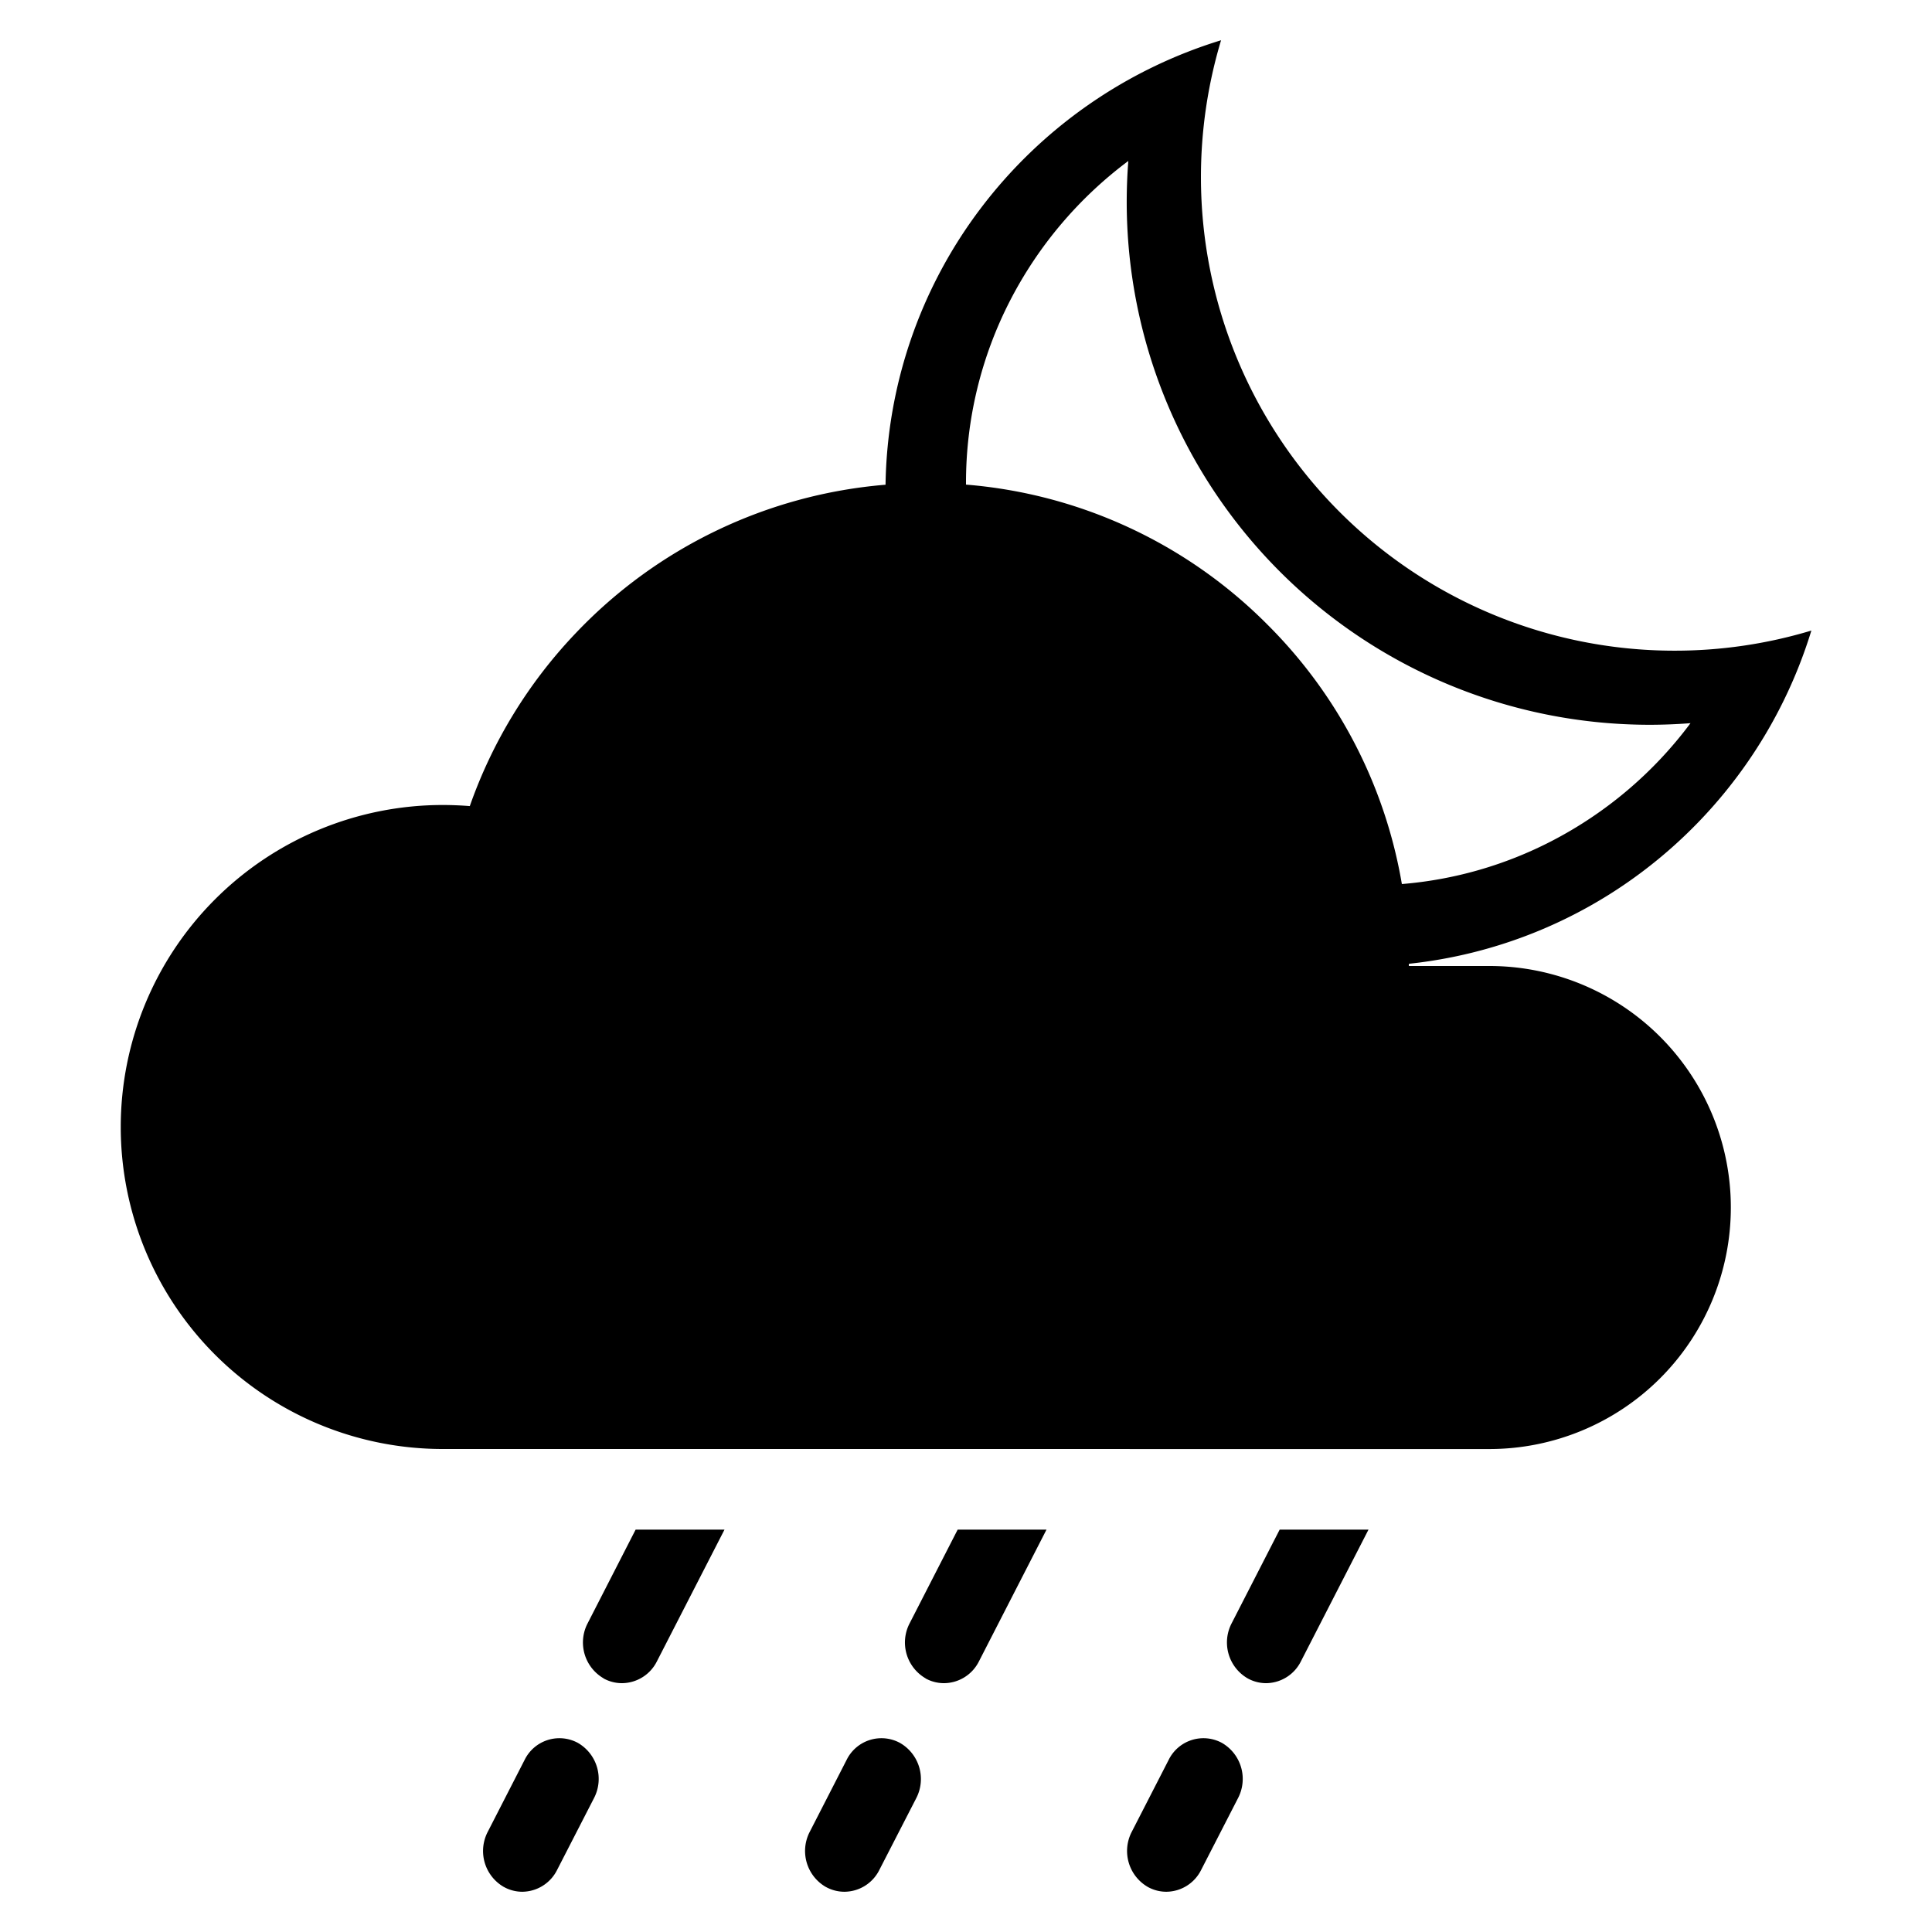 <svg xmlns="http://www.w3.org/2000/svg" xmlns:xlink="http://www.w3.org/1999/xlink" width="48" height="48" viewBox="0 0 48 48">
  <defs>
    <clipPath id="clip-_321n">
      <rect width="48" height="48"/>
    </clipPath>
  </defs>
  <g id="_321n" data-name="321n" clip-path="url(#clip-_321n)">
    <path id="Path_448" data-name="Path 448" d="M-358.482-530.119a1.032,1.032,0,0,1-.4-1.37l.918-1.789a.963.963,0,0,1,1.323-.42,1.033,1.033,0,0,1,.4,1.371l-.919,1.789a.974.974,0,0,1-.865.538A.946.946,0,0,1-358.482-530.119Zm-8,0a1.032,1.032,0,0,1-.4-1.37l.917-1.789a.964.964,0,0,1,1.324-.42,1.034,1.034,0,0,1,.406,1.371l-.92,1.789a.975.975,0,0,1-.864.538A.954.954,0,0,1-366.481-530.119Zm-8,0a1.031,1.031,0,0,1-.4-1.37l.917-1.789a.963.963,0,0,1,1.323-.42,1.033,1.033,0,0,1,.4,1.371l-.919,1.789a.976.976,0,0,1-.865.538A.943.943,0,0,1-374.481-530.119ZM-356-535.3a1.031,1.031,0,0,1-.4-1.37l1.193-2.327H-353l-1.682,3.278a.976.976,0,0,1-.865.537A.95.95,0,0,1-356-535.3Zm-8,0a1.03,1.03,0,0,1-.4-1.37l1.193-2.327H-361l-1.681,3.278a.978.978,0,0,1-.867.537A.951.951,0,0,1-364.005-535.3Zm-8,0a1.03,1.03,0,0,1-.4-1.37l1.192-2.327H-369l-1.682,3.278a.978.978,0,0,1-.866.537A.952.952,0,0,1-372.005-535.3Zm-4-5.7a8,8,0,0,1-8-8,8,8,0,0,1,8-8h0c.217,0,.444.009.672.027a11.959,11.959,0,0,1,2.6-4.263l.011-.012.009-.009a11.965,11.965,0,0,1,7.709-3.7,11.656,11.656,0,0,1,2.358-6.858A11.848,11.848,0,0,1-356.663-576a11.811,11.811,0,0,0-.5,3.414,11.766,11.766,0,0,0,11.751,11.752,11.751,11.751,0,0,0,3.415-.5,11.841,11.841,0,0,1-4.184,5.979,11.69,11.69,0,0,1-5.816,2.3V-553h2a5.986,5.986,0,0,1,1.535.2,6,6,0,0,1,4.455,5.467q.009.166.009.334h0a6,6,0,0,1-6,6Zm14.1-28.541a9.879,9.879,0,0,0-1.1,4.558.192.192,0,0,0,0,.023,11.913,11.913,0,0,1,7.485,3.474,11.913,11.913,0,0,1,3.344,6.45,9.837,9.837,0,0,0,3.711-1.063A10.069,10.069,0,0,0-345-559.033c-.351.028-.7.04-1.029.04a12.993,12.993,0,0,1-12.978-12.979c0-.345.013-.69.04-1.029A10.1,10.1,0,0,0-361.9-569.541Z" transform="translate(387 577)"/>
  </g>
</svg>
